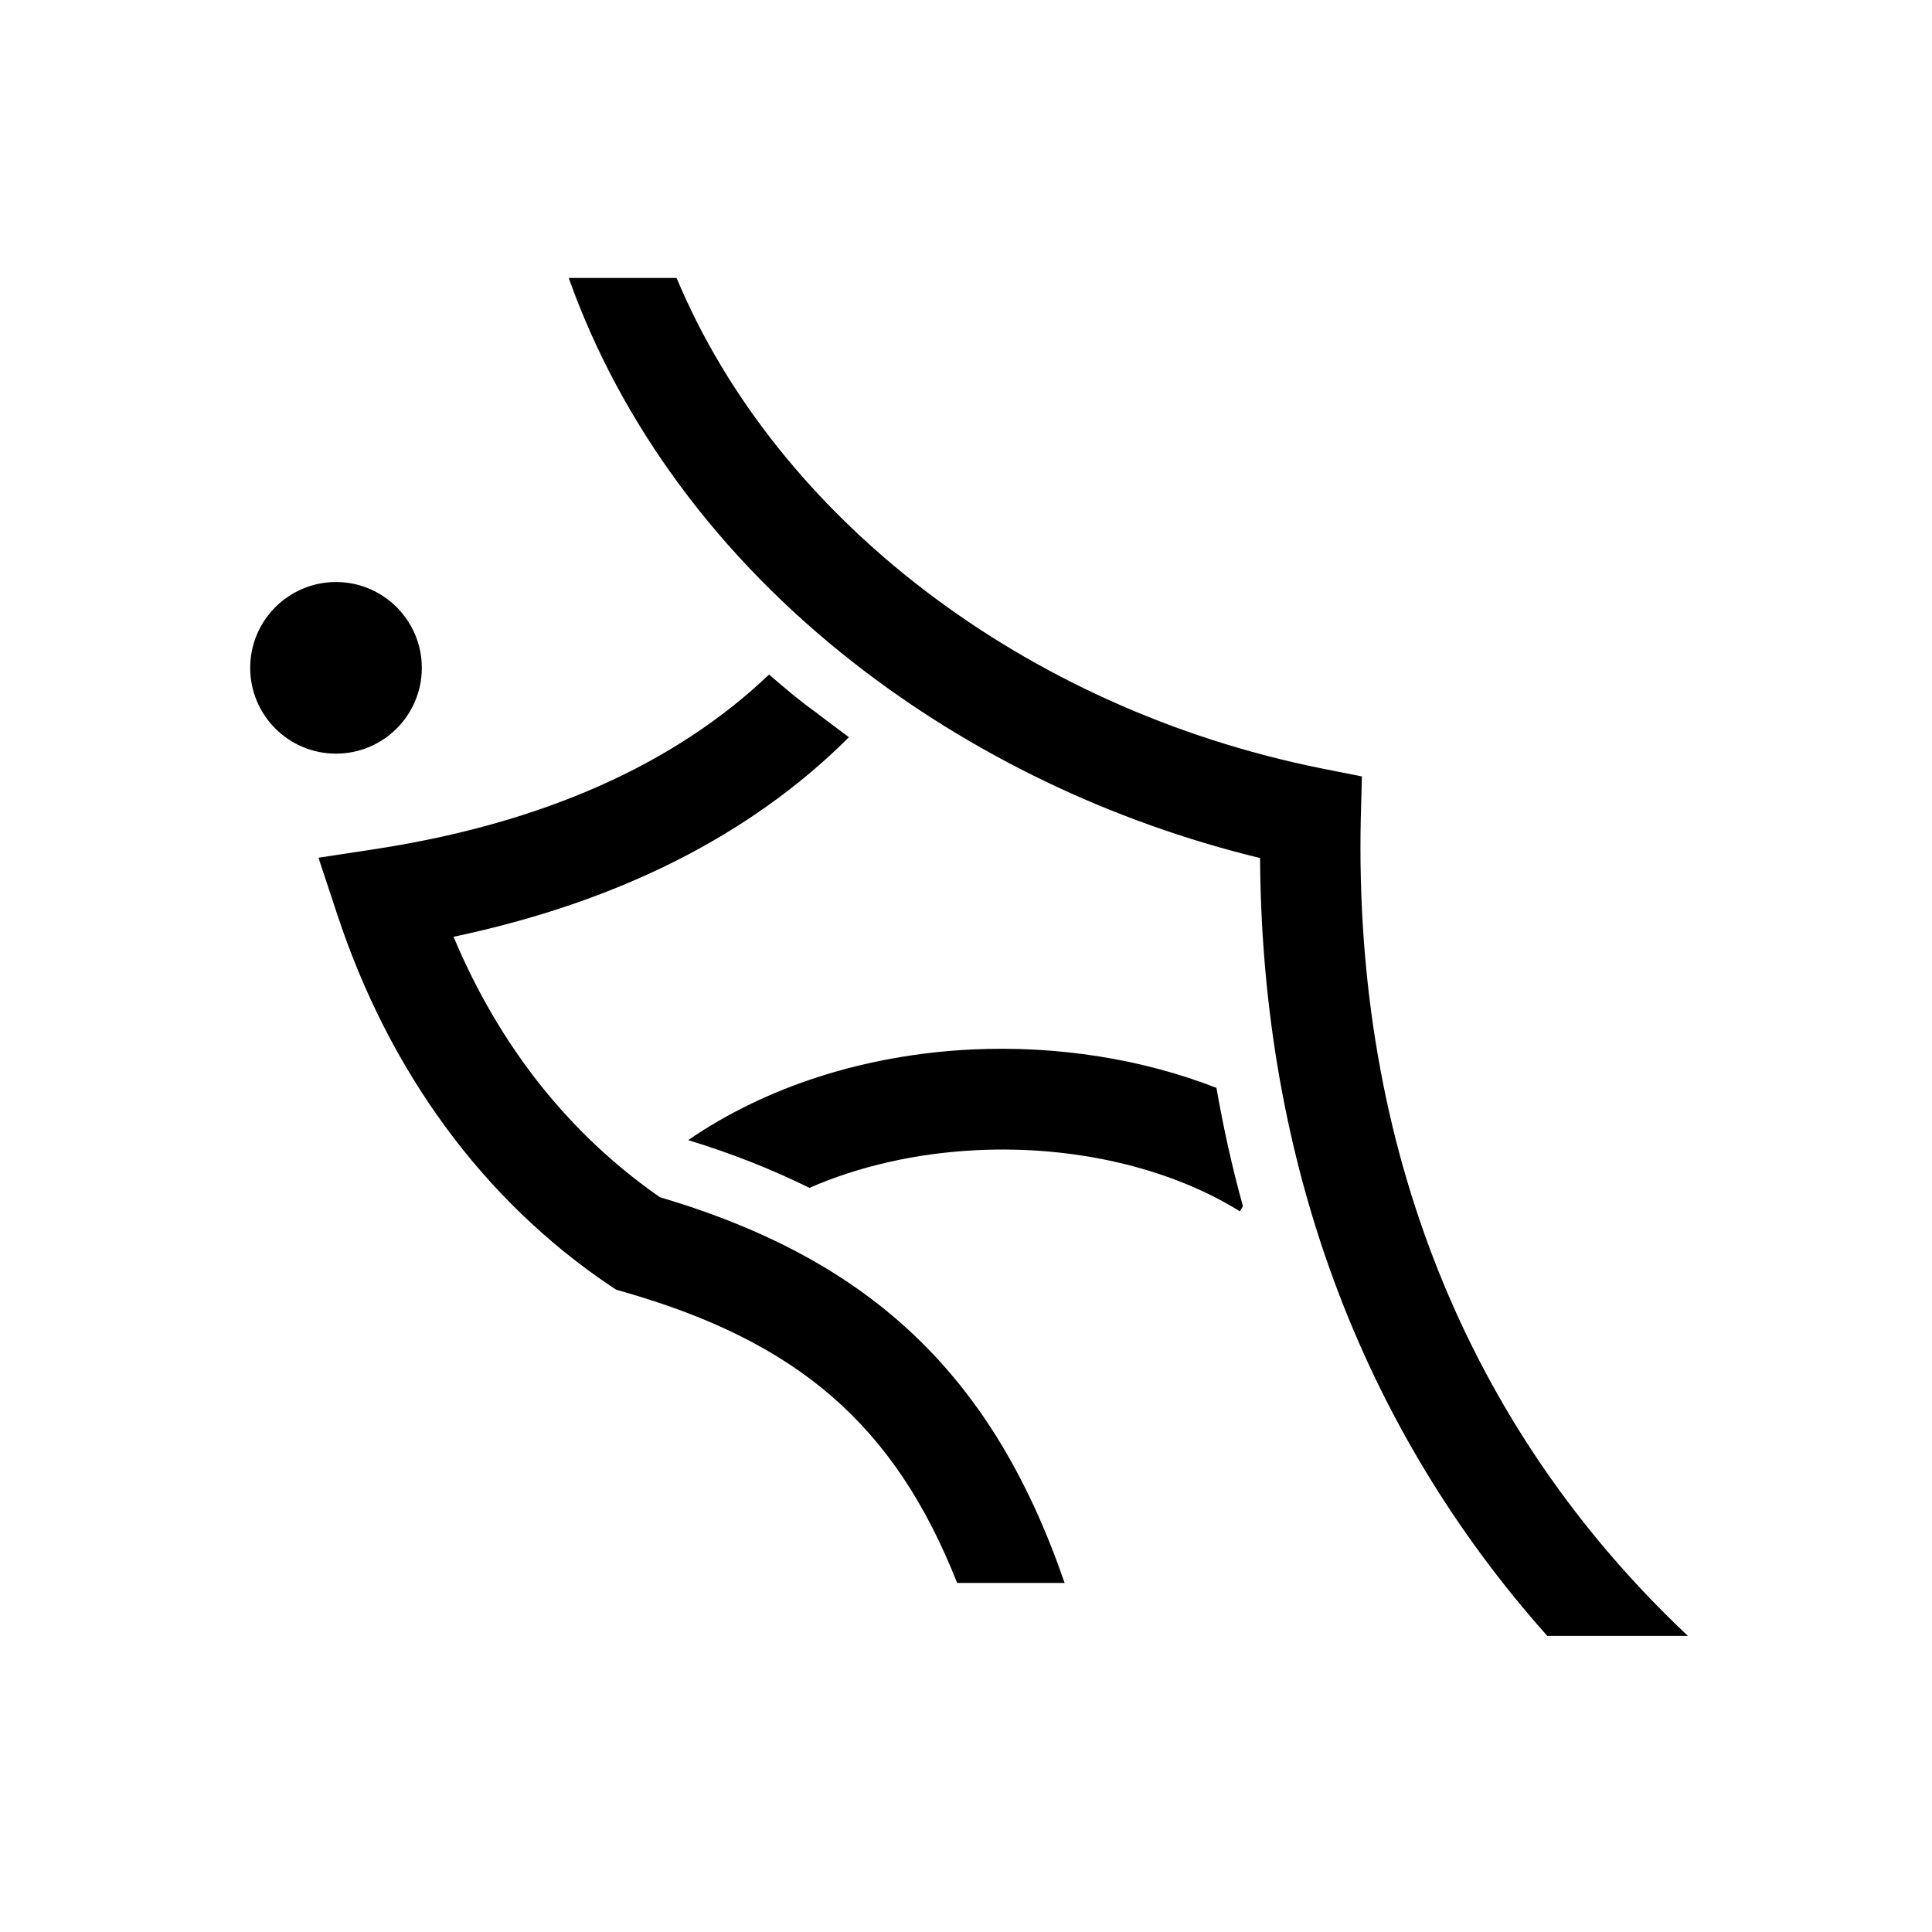 <svg width="24" height="24" viewBox="0 0 24 24" fill="none" xmlns="http://www.w3.org/2000/svg">
<path d="M12.071 13.037C10.741 13.102 9.513 13.5 8.549 14.163C9.096 14.33 9.596 14.529 10.055 14.756C10.671 14.487 11.381 14.325 12.131 14.288C13.341 14.228 14.532 14.506 15.403 15.048L15.44 14.983C15.306 14.501 15.199 14.015 15.111 13.514C14.198 13.157 13.137 12.986 12.071 13.037Z" fill="black"/>
<path d="M5.24 8.296C5.24 7.708 4.762 7.23 4.174 7.23C3.585 7.23 3.108 7.708 3.108 8.296C3.108 8.885 3.585 9.362 4.174 9.362C4.762 9.362 5.24 8.885 5.24 8.296Z" fill="black"/>
<path d="M9.554 8.379C8.382 9.496 6.746 10.224 4.684 10.544L3.956 10.655L4.188 11.355C4.832 13.31 6 14.905 7.571 15.966L7.654 16.021L7.752 16.049C9.916 16.67 11.116 17.704 11.89 19.664H13.225C12.34 17.092 10.829 15.651 8.197 14.872C7.066 14.084 6.204 12.995 5.634 11.637C7.678 11.206 9.323 10.377 10.546 9.158C10.402 9.051 10.259 8.945 10.115 8.834C9.921 8.695 9.735 8.537 9.554 8.379Z" fill="black"/>
<path d="M16.904 10.168L16.918 9.645L16.404 9.543C12.729 8.801 9.651 6.438 8.405 3.453H7.065C7.71 5.27 8.928 6.92 10.597 8.227C12.066 9.376 13.804 10.21 15.653 10.659C15.676 14.418 16.904 17.722 19.221 20.322H20.968C18.22 17.736 16.816 14.232 16.904 10.168Z" fill="black"/>
</svg>
